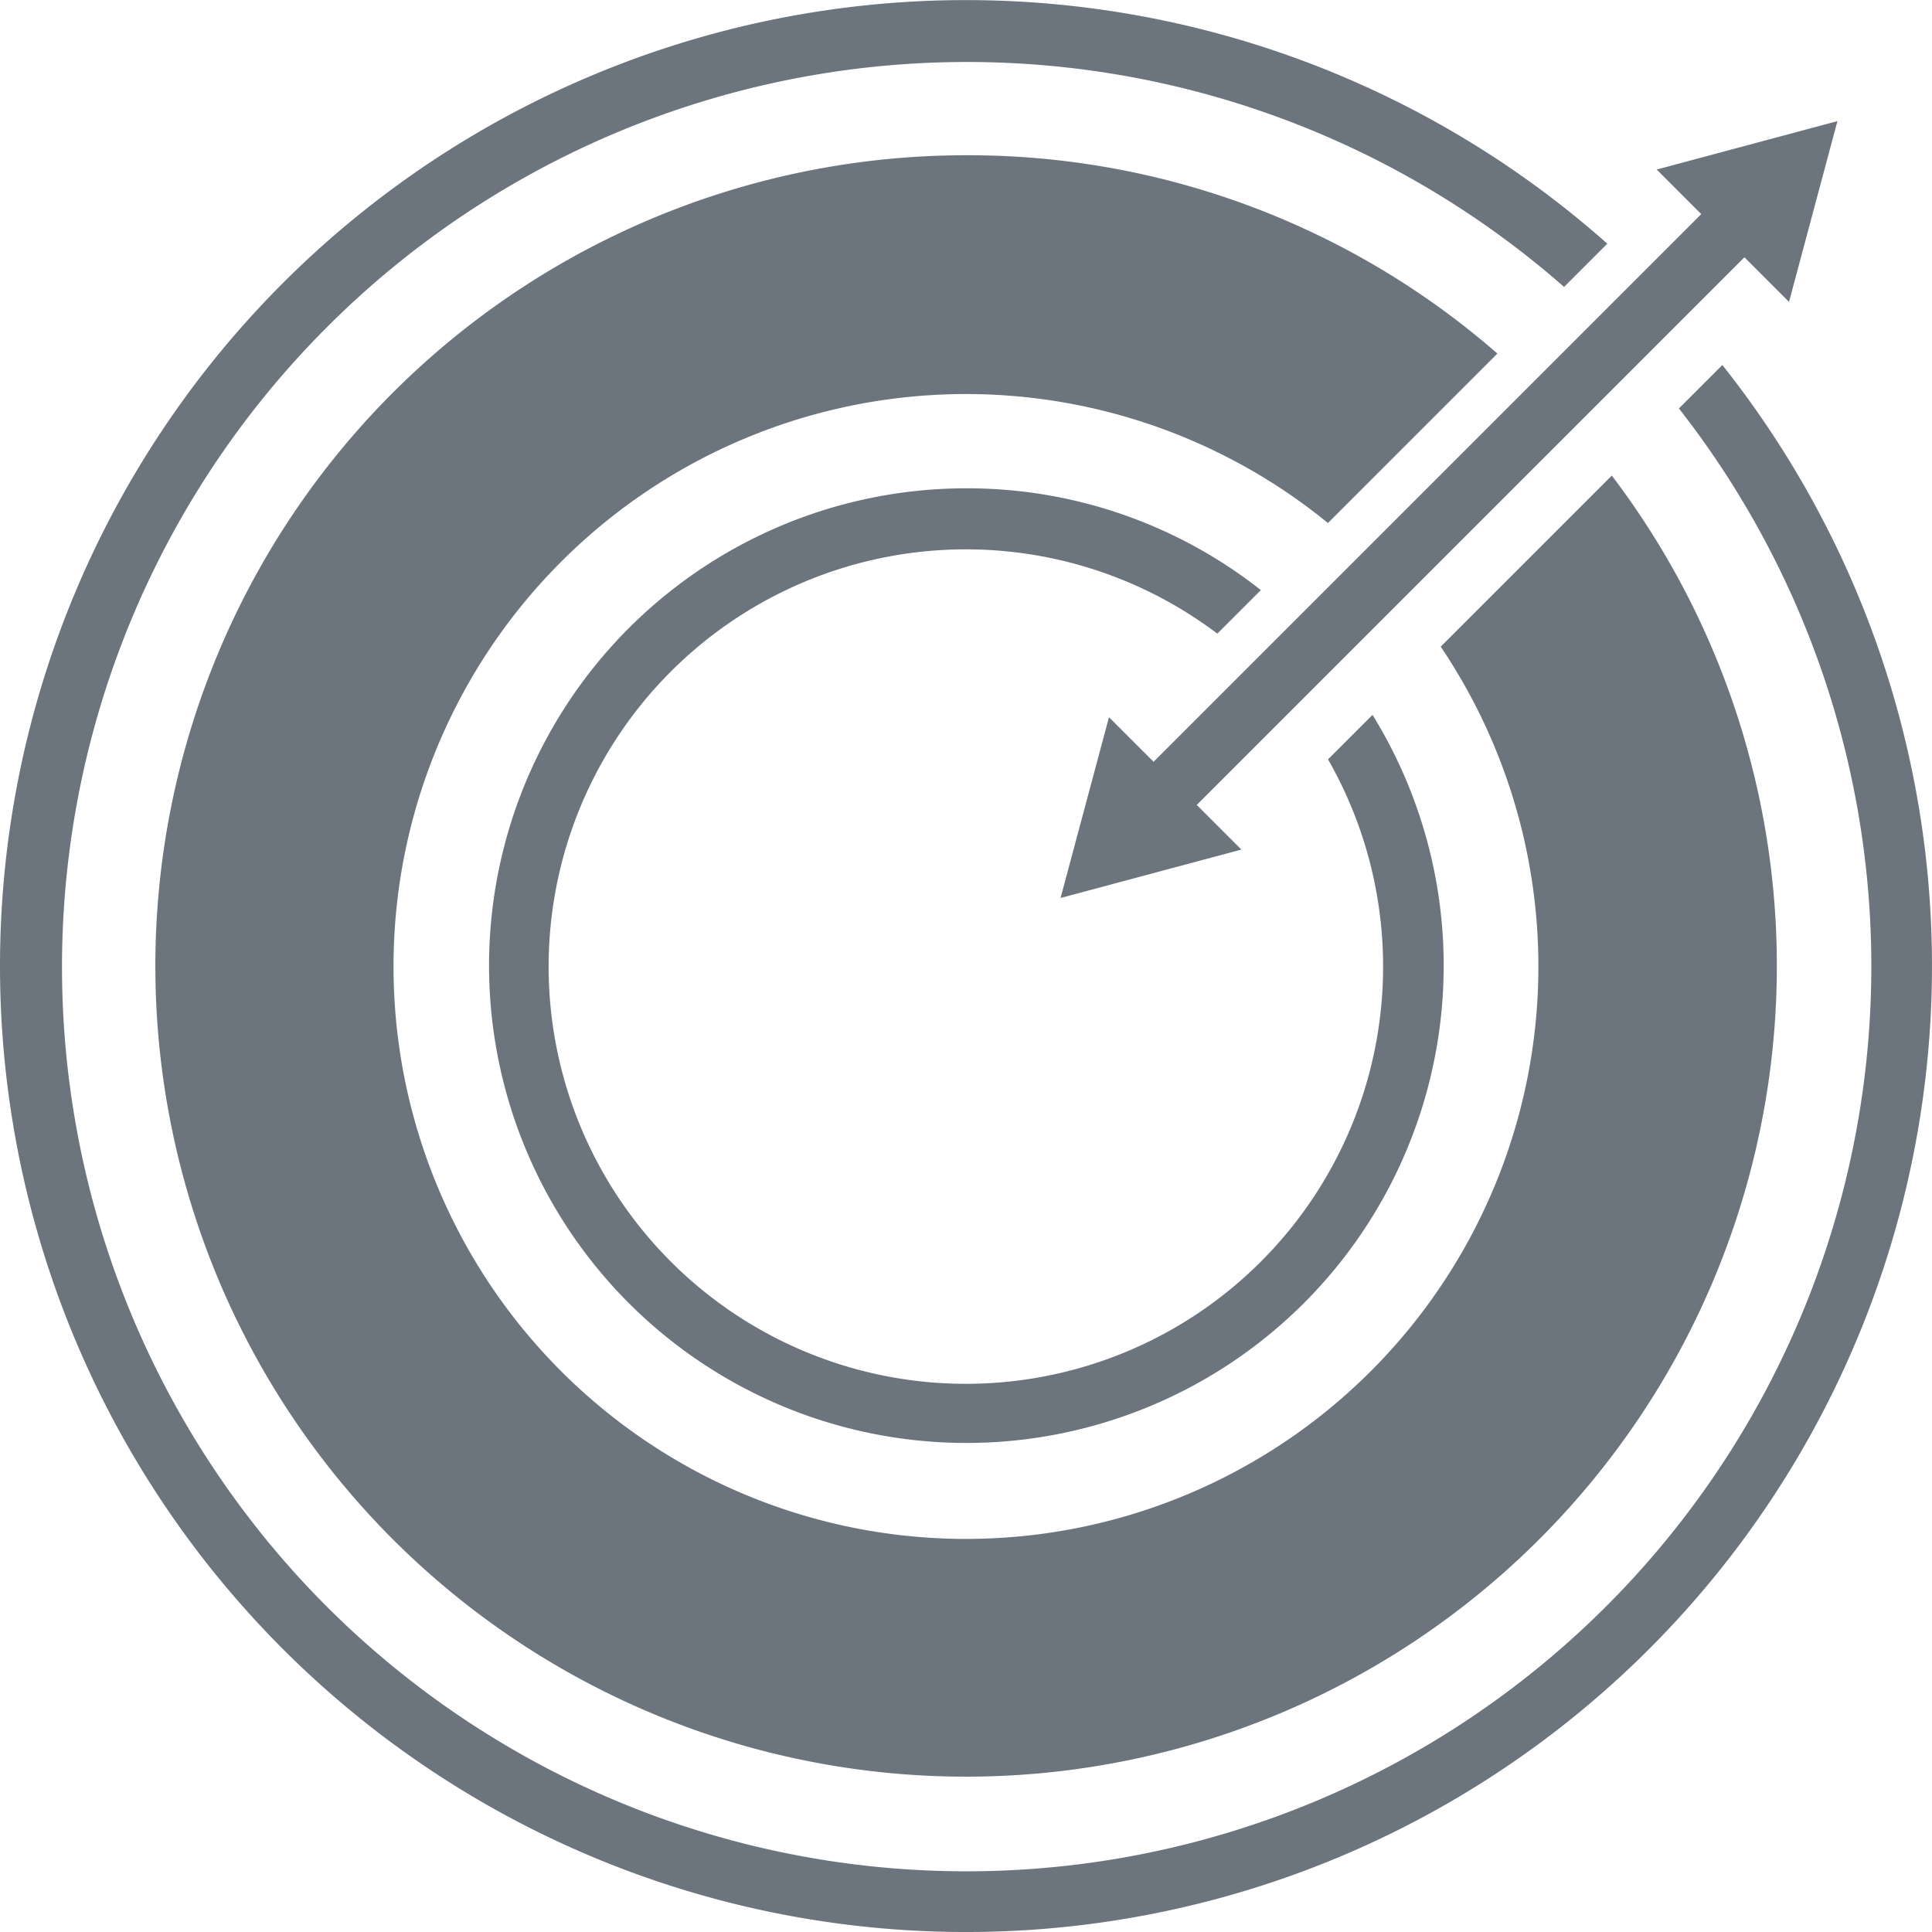 <svg xmlns="http://www.w3.org/2000/svg" viewBox="0 0 728 728"><defs><style>.cls-1{fill:#6c757d;}</style></defs><title>Asset 13</title><g id="Layer_2" data-name="Layer 2"><g id="Layer_1-2" data-name="Layer 1"><path class="cls-1" d="M364,184a179.86,179.86,0,1,0,153.18,85.37l-16.77,16.77a157.22,157.22,0,1,1-41.71-47.38l16.4-16.41A178.66,178.66,0,0,0,364,184Z"/><path class="cls-1" d="M364,58.5A305.5,305.5,0,0,0,148,580a305.52,305.52,0,0,0,459.35-400.8l-64.47,64.47a215.7,215.7,0,1,1-42.5-46.59l63.85-63.86A303.24,303.24,0,0,0,364,58.5Z"/><path class="cls-1" d="M649,137.54l-16.37,16.37A341,341,0,0,1,122.88,605.12a341,341,0,0,1,466.48-497l16.29-16.3A364,364,0,0,0,0,364,364,364,0,0,0,621.39,621.39,364.06,364.06,0,0,0,649,137.54Z"/><polygon class="cls-1" points="674.12 113.76 692.37 45.63 624.25 63.88 641.05 80.69 434.69 287.05 417.88 270.25 399.63 338.37 467.76 320.12 450.95 303.31 657.32 96.95 674.12 113.76"/></g></g></svg>